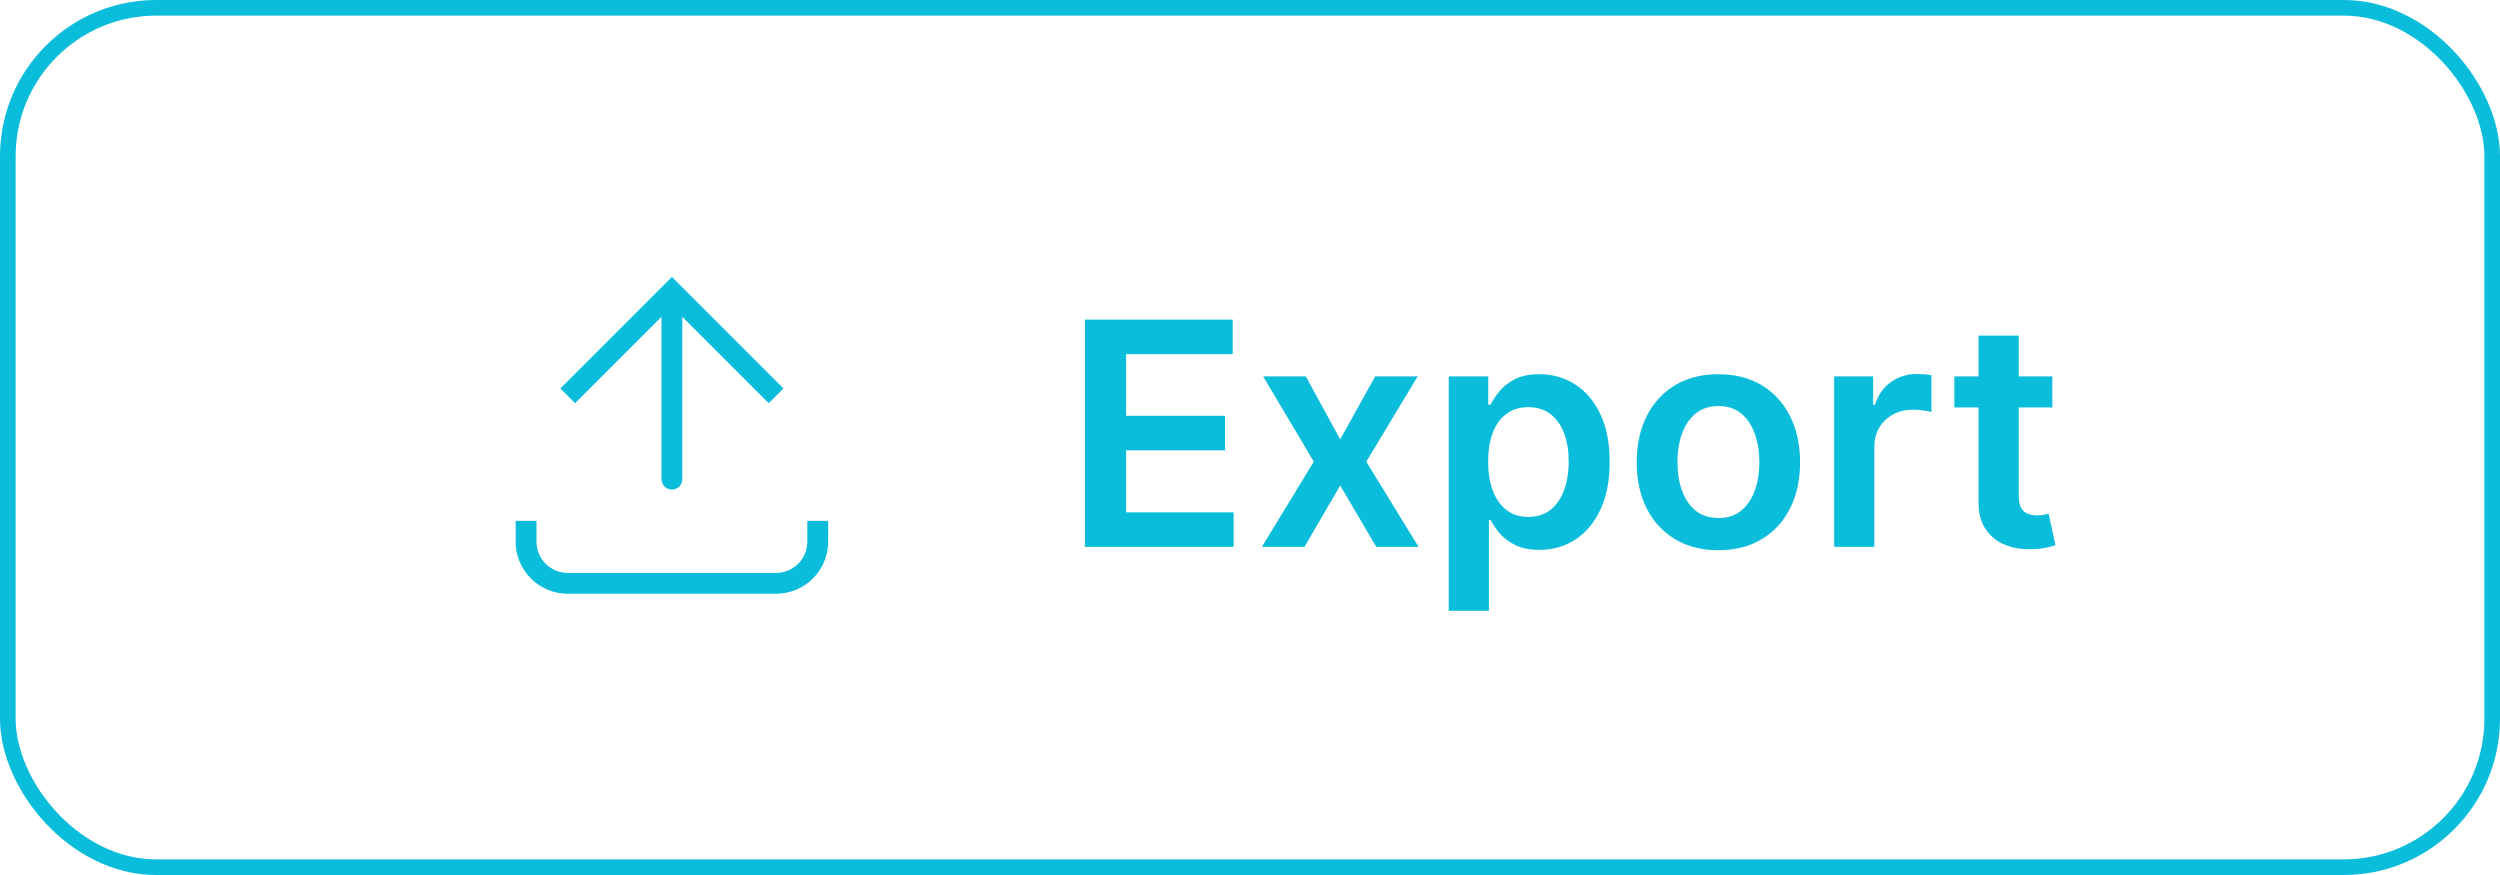 <svg width="160" height="56" viewBox="0 0 160 56" fill="none" xmlns="http://www.w3.org/2000/svg">
<rect x="0.5" y="0.5" width="159" height="55" rx="9.5" stroke="#0ABDDB"/>
<path d="M43.002 18.667L42.53 18.195L43.002 17.725L43.474 18.195L43.002 18.667ZM43.669 30.667C43.669 30.844 43.598 31.014 43.473 31.139C43.348 31.264 43.179 31.334 43.002 31.334C42.825 31.334 42.656 31.264 42.531 31.139C42.406 31.014 42.335 30.844 42.335 30.667H43.669ZM35.863 24.862L42.53 18.195L43.474 19.139L36.807 25.806L35.863 24.862ZM43.474 18.195L50.141 24.862L49.197 25.806L42.53 19.139L43.474 18.195ZM43.669 18.667V30.667H42.335V18.667H43.669Z" fill="#0ABDDB"/>
<path d="M33.668 33.334V34.667C33.668 35.375 33.949 36.053 34.449 36.553C34.949 37.053 35.627 37.334 36.335 37.334H49.668C50.375 37.334 51.053 37.053 51.554 36.553C52.054 36.053 52.335 35.375 52.335 34.667V33.334" stroke="#0ABDDB" stroke-width="1.333"/>
<path d="M69.435 35V20.454H78.895V22.663H72.07V26.612H78.405V28.821H72.07V32.791H78.952V35H69.435ZM83.572 24.091L85.773 28.118L88.011 24.091H90.731L87.442 29.546L90.788 35H88.082L85.773 31.072L83.487 35H80.759L84.083 29.546L80.844 24.091H83.572ZM92.719 39.091V24.091H95.248V25.895H95.397C95.53 25.63 95.717 25.348 95.958 25.05C96.2 24.747 96.526 24.489 96.938 24.276C97.35 24.058 97.876 23.949 98.515 23.949C99.358 23.949 100.118 24.164 100.795 24.595C101.477 25.021 102.016 25.653 102.414 26.491C102.817 27.325 103.018 28.348 103.018 29.56C103.018 30.758 102.821 31.776 102.428 32.614C102.035 33.452 101.5 34.091 100.823 34.531C100.146 34.972 99.379 35.192 98.522 35.192C97.897 35.192 97.379 35.088 96.967 34.879C96.555 34.671 96.223 34.42 95.972 34.126C95.726 33.828 95.534 33.546 95.397 33.281H95.29V39.091H92.719ZM95.241 29.546C95.241 30.251 95.34 30.869 95.539 31.399C95.743 31.93 96.034 32.344 96.413 32.642C96.796 32.936 97.26 33.082 97.805 33.082C98.373 33.082 98.849 32.931 99.232 32.628C99.616 32.32 99.905 31.901 100.099 31.371C100.298 30.836 100.397 30.227 100.397 29.546C100.397 28.868 100.3 28.267 100.106 27.741C99.912 27.216 99.623 26.804 99.239 26.506C98.856 26.207 98.378 26.058 97.805 26.058C97.255 26.058 96.789 26.203 96.406 26.491C96.022 26.78 95.731 27.185 95.532 27.706C95.338 28.227 95.241 28.84 95.241 29.546ZM109.978 35.213C108.913 35.213 107.989 34.979 107.208 34.51C106.427 34.041 105.821 33.385 105.39 32.543C104.964 31.7 104.751 30.715 104.751 29.588C104.751 28.461 104.964 27.474 105.39 26.626C105.821 25.779 106.427 25.121 107.208 24.652C107.989 24.183 108.913 23.949 109.978 23.949C111.043 23.949 111.967 24.183 112.748 24.652C113.529 25.121 114.133 25.779 114.559 26.626C114.99 27.474 115.205 28.461 115.205 29.588C115.205 30.715 114.99 31.7 114.559 32.543C114.133 33.385 113.529 34.041 112.748 34.51C111.967 34.979 111.043 35.213 109.978 35.213ZM109.992 33.153C110.57 33.153 111.053 32.995 111.441 32.678C111.829 32.356 112.118 31.925 112.308 31.385C112.502 30.845 112.599 30.244 112.599 29.581C112.599 28.913 112.502 28.31 112.308 27.77C112.118 27.225 111.829 26.792 111.441 26.47C111.053 26.148 110.57 25.987 109.992 25.987C109.4 25.987 108.908 26.148 108.515 26.47C108.127 26.792 107.835 27.225 107.641 27.77C107.452 28.31 107.357 28.913 107.357 29.581C107.357 30.244 107.452 30.845 107.641 31.385C107.835 31.925 108.127 32.356 108.515 32.678C108.908 32.995 109.4 33.153 109.992 33.153ZM117.387 35V24.091H119.88V25.909H119.994C120.193 25.279 120.534 24.794 121.017 24.453C121.504 24.108 122.061 23.935 122.686 23.935C122.828 23.935 122.986 23.942 123.162 23.956C123.342 23.965 123.491 23.982 123.609 24.006V26.371C123.5 26.333 123.327 26.3 123.091 26.271C122.859 26.238 122.634 26.222 122.416 26.222C121.947 26.222 121.526 26.323 121.152 26.527C120.782 26.726 120.491 27.003 120.278 27.358C120.065 27.713 119.958 28.123 119.958 28.587V35H117.387ZM131.35 24.091V26.079H125.079V24.091H131.35ZM126.627 21.477H129.199V31.719C129.199 32.064 129.251 32.33 129.355 32.514C129.464 32.694 129.606 32.817 129.781 32.883C129.956 32.95 130.15 32.983 130.363 32.983C130.524 32.983 130.671 32.971 130.804 32.947C130.941 32.924 131.045 32.903 131.116 32.883L131.549 34.894C131.412 34.941 131.216 34.993 130.96 35.05C130.709 35.106 130.401 35.14 130.037 35.149C129.393 35.168 128.813 35.071 128.297 34.858C127.78 34.64 127.371 34.304 127.068 33.849C126.77 33.395 126.623 32.827 126.627 32.145V21.477Z" fill="#0ABDDB"/>
</svg>
